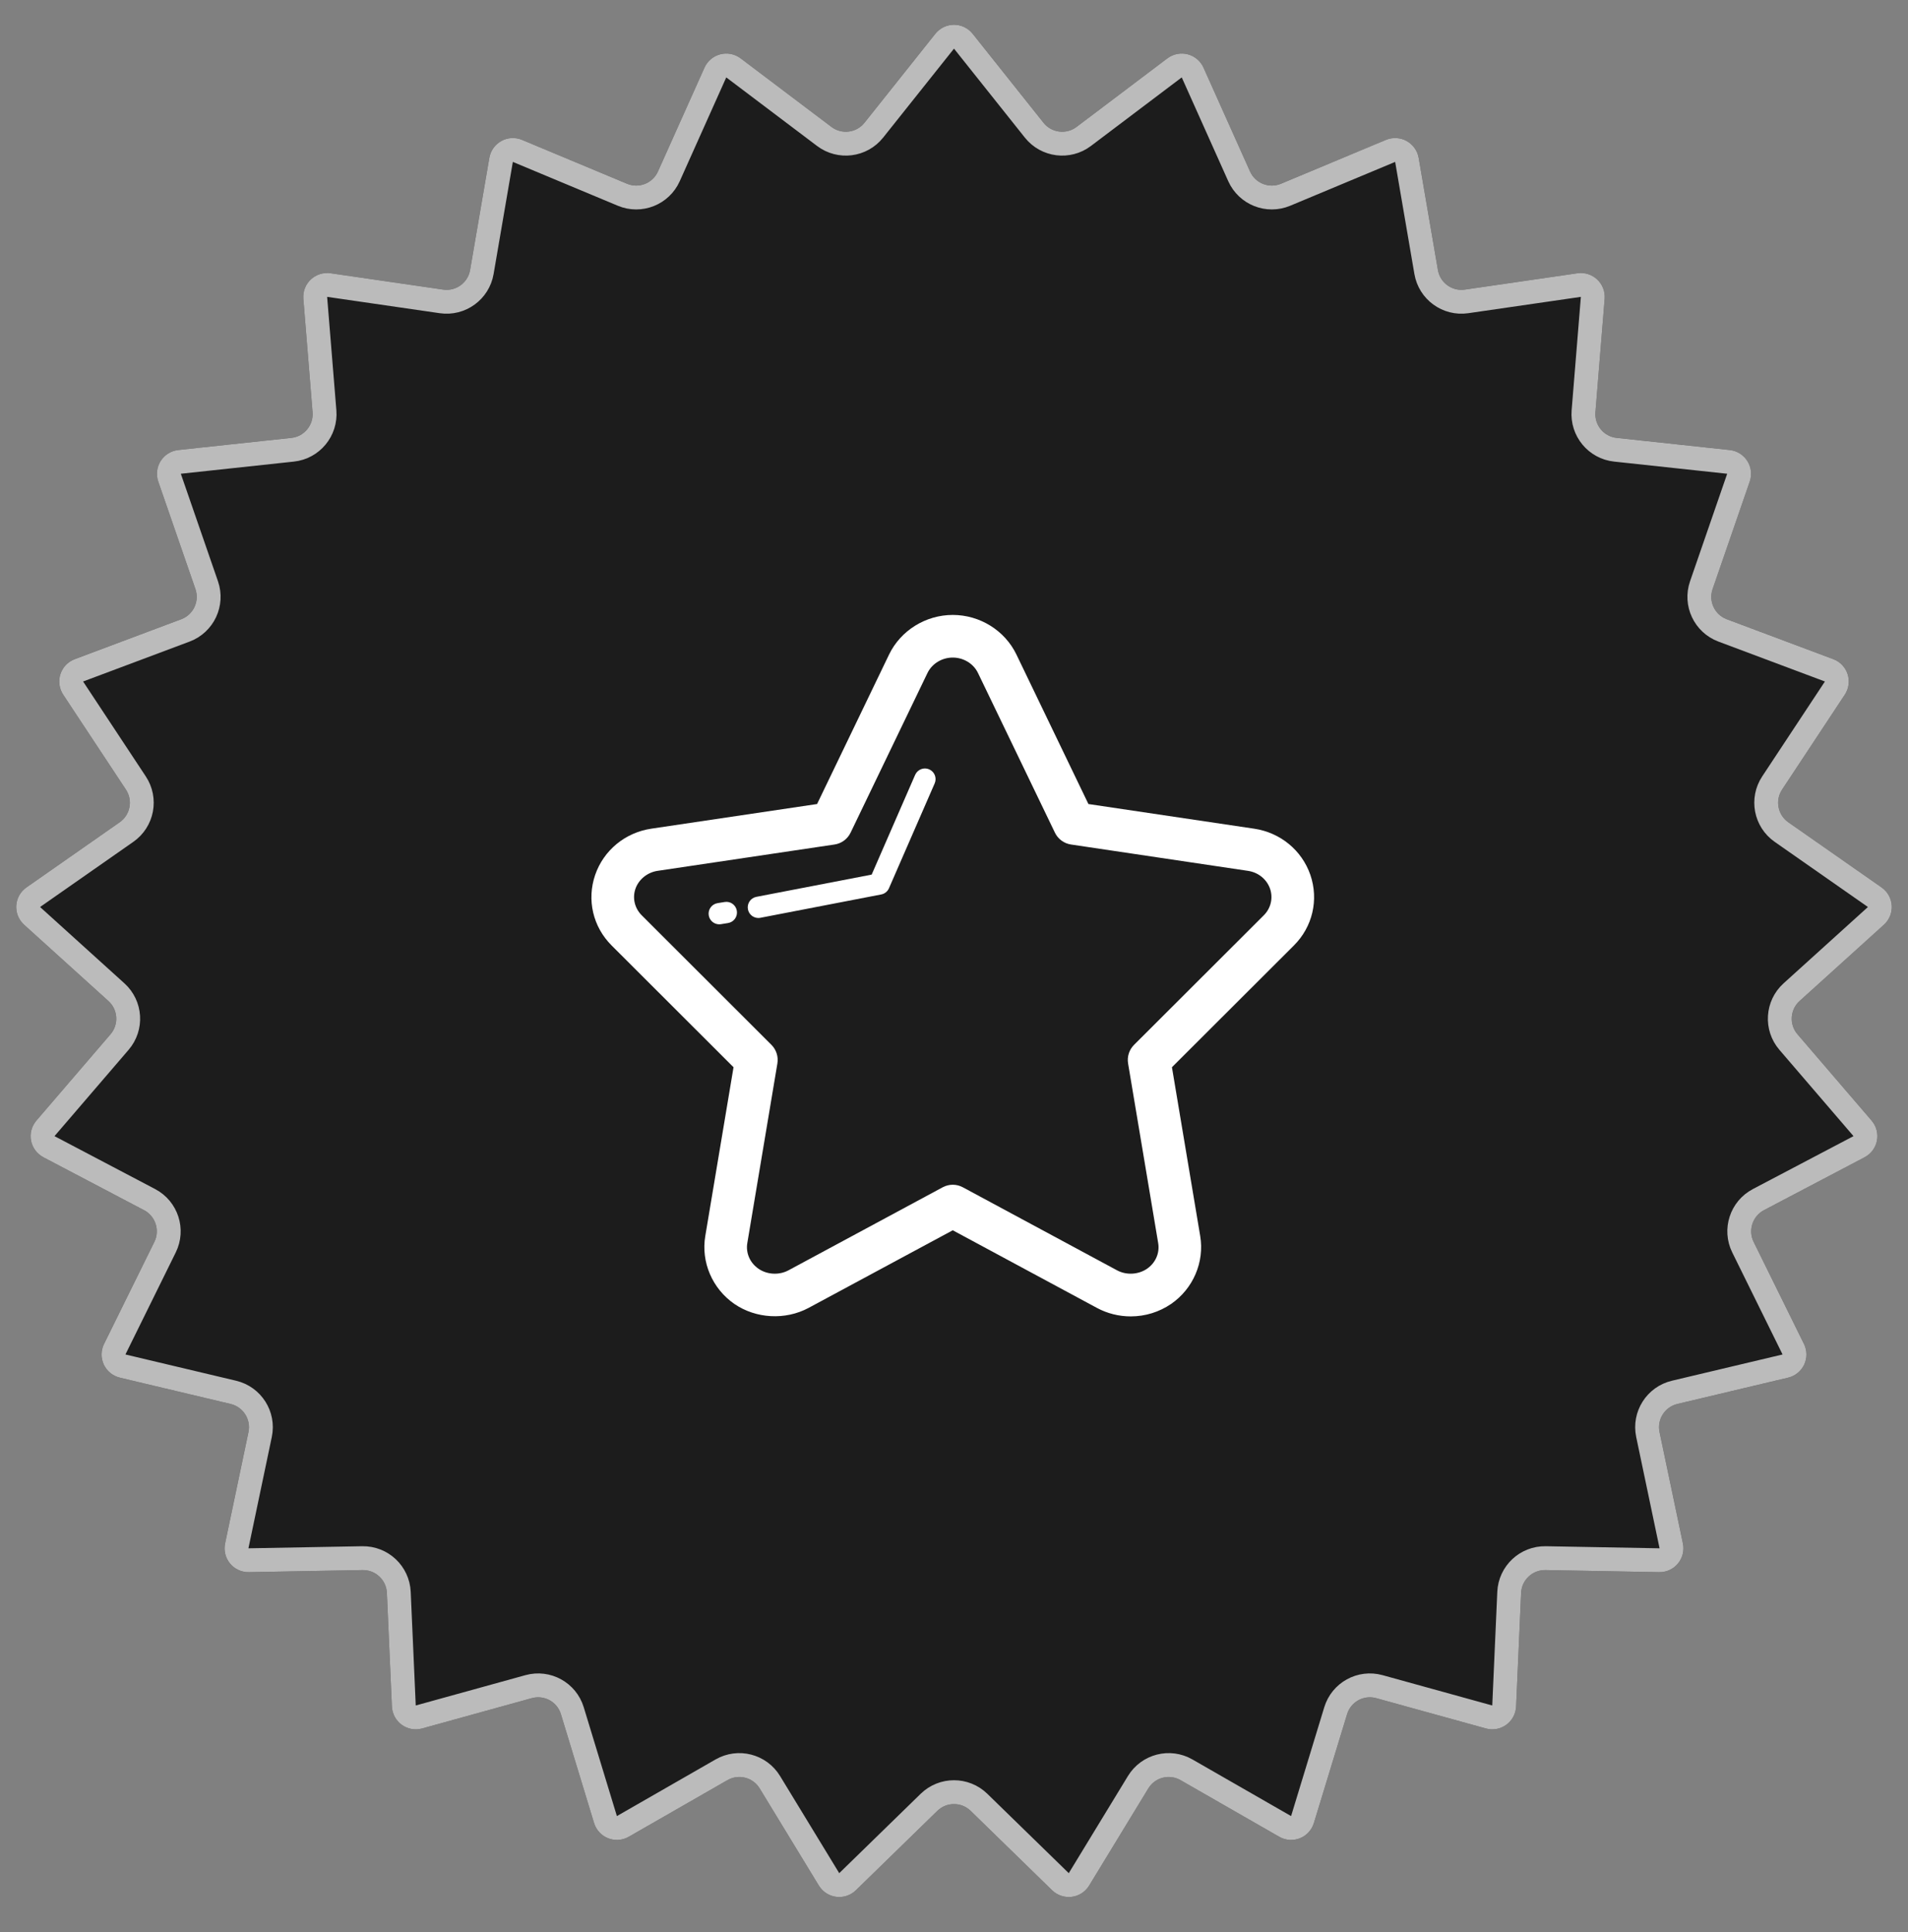 <svg width="80" height="81" viewBox="0 0 80 81" fill="none" xmlns="http://www.w3.org/2000/svg">
<rect x="0" y="0" width="80" height="81" fill="#808080" stroke="none"/>
<path d="M39.218 1.415C39.618 0.913 40.382 0.913 40.782 1.415L43.755 5.146C44.092 5.57 44.706 5.648 45.139 5.321L48.946 2.447C49.459 2.059 50.198 2.249 50.461 2.836L52.412 7.188C52.634 7.683 53.21 7.911 53.71 7.702L58.112 5.865C58.705 5.617 59.374 5.985 59.483 6.618L60.29 11.319C60.382 11.854 60.883 12.218 61.419 12.14L66.14 11.455C66.776 11.363 67.332 11.886 67.28 12.526L66.893 17.28C66.849 17.82 67.243 18.297 67.783 18.355L72.525 18.866C73.164 18.935 73.573 19.58 73.363 20.187L71.806 24.695C71.629 25.208 71.893 25.768 72.4 25.958L76.867 27.632C77.469 27.858 77.704 28.584 77.35 29.12L74.721 33.1C74.422 33.552 74.538 34.16 74.982 34.471L78.892 37.203C79.419 37.571 79.467 38.333 78.99 38.764L75.454 41.965C75.052 42.329 75.013 42.947 75.366 43.358L78.474 46.977C78.892 47.464 78.749 48.214 78.181 48.513L73.959 50.734C73.479 50.986 73.288 51.575 73.528 52.061L75.638 56.339C75.922 56.915 75.597 57.606 74.972 57.755L70.331 58.855C69.803 58.981 69.471 59.503 69.583 60.034L70.563 64.702C70.695 65.331 70.208 65.919 69.566 65.907L64.796 65.82C64.254 65.81 63.803 66.233 63.779 66.775L63.567 71.54C63.539 72.182 62.921 72.631 62.302 72.46L57.704 71.189C57.182 71.044 56.639 71.343 56.481 71.861L55.091 76.424C54.904 77.039 54.194 77.32 53.636 77L49.499 74.625C49.029 74.355 48.43 74.509 48.148 74.972L45.666 79.046C45.332 79.595 44.575 79.691 44.114 79.242L40.698 75.913C40.309 75.535 39.691 75.535 39.302 75.913L35.886 79.242C35.425 79.691 34.668 79.595 34.334 79.046L31.852 74.972C31.57 74.509 30.971 74.355 30.501 74.625L26.364 77C25.806 77.32 25.096 77.039 24.909 76.424L23.519 71.861C23.361 71.343 22.818 71.044 22.296 71.189L17.698 72.46C17.079 72.631 16.461 72.182 16.433 71.54L16.221 66.775C16.197 66.233 15.746 65.81 15.204 65.82L10.434 65.907C9.792 65.919 9.305 65.331 9.437 64.702L10.417 60.034C10.529 59.503 10.197 58.981 9.669 58.855L5.028 57.755C4.403 57.606 4.078 56.915 4.362 56.339L6.472 52.061C6.712 51.575 6.521 50.986 6.041 50.734L1.819 48.513C1.251 48.214 1.108 47.464 1.526 46.977L4.634 43.358C4.987 42.947 4.948 42.329 4.546 41.965L1.01 38.764C0.533 38.333 0.581 37.571 1.108 37.203L5.018 34.471C5.462 34.16 5.578 33.552 5.279 33.1L2.65 29.12C2.295 28.584 2.531 27.858 3.133 27.632L7.6 25.958C8.107 25.768 8.371 25.208 8.194 24.695L6.637 20.187C6.427 19.58 6.836 18.935 7.475 18.866L12.217 18.355C12.757 18.297 13.151 17.82 13.107 17.28L12.72 12.526C12.668 11.886 13.224 11.363 13.86 11.455L18.581 12.14C19.117 12.218 19.618 11.854 19.71 11.319L20.517 6.618C20.626 5.985 21.295 5.617 21.888 5.865L26.29 7.702C26.79 7.911 27.366 7.683 27.588 7.188L29.539 2.836C29.802 2.249 30.541 2.059 31.054 2.447L34.861 5.321C35.294 5.648 35.908 5.57 36.245 5.146L39.218 1.415Z" fill="#1C1C1C"/>
<path d="M39.609 1.727C39.809 1.476 40.191 1.476 40.391 1.727L43.363 5.458C43.87 6.094 44.791 6.21 45.44 5.72L49.247 2.846C49.504 2.652 49.873 2.747 50.005 3.04L51.956 7.393C52.289 8.135 53.152 8.477 53.903 8.164L58.304 6.326C58.601 6.202 58.935 6.386 58.99 6.703L59.797 11.404C59.935 12.206 60.686 12.752 61.491 12.635L66.212 11.95C66.529 11.904 66.808 12.165 66.782 12.485L66.395 17.24C66.329 18.05 66.921 18.766 67.729 18.853L72.472 19.363C72.791 19.398 72.996 19.72 72.891 20.024L71.334 24.532C71.068 25.301 71.463 26.141 72.225 26.427L76.692 28.101C76.992 28.213 77.11 28.576 76.933 28.845L74.304 32.824C73.855 33.503 74.029 34.415 74.696 34.881L78.606 37.613C78.869 37.797 78.893 38.178 78.655 38.394L75.118 41.594C74.515 42.14 74.457 43.067 74.987 43.684L78.094 47.302C78.304 47.546 78.232 47.921 77.948 48.071L73.726 50.291C73.007 50.67 72.72 51.553 73.079 52.282L75.189 56.56C75.332 56.848 75.169 57.194 74.856 57.268L70.215 58.369C69.424 58.557 68.926 59.341 69.093 60.137L70.073 64.805C70.139 65.119 69.896 65.413 69.575 65.407L64.806 65.32C63.992 65.305 63.316 65.94 63.279 66.753L63.068 71.518C63.053 71.839 62.745 72.064 62.435 71.978L57.837 70.707C57.053 70.49 56.24 70.937 56.003 71.715L54.612 76.278C54.519 76.586 54.164 76.726 53.885 76.566L49.748 74.192C49.043 73.787 48.144 74.018 47.721 74.712L45.239 78.786C45.072 79.061 44.693 79.108 44.463 78.884L41.047 75.555C40.464 74.988 39.536 74.988 38.953 75.555L35.537 78.884C35.307 79.108 34.928 79.061 34.761 78.786L32.279 74.712C31.856 74.018 30.957 73.787 30.252 74.192L26.115 76.566C25.836 76.726 25.481 76.586 25.387 76.278L23.997 71.715C23.76 70.937 22.947 70.49 22.163 70.707L17.565 71.978C17.256 72.064 16.947 71.839 16.932 71.518L16.721 66.753C16.684 65.94 16.008 65.305 15.194 65.32L10.425 65.407C10.104 65.413 9.861 65.119 9.927 64.805L10.907 60.137C11.074 59.341 10.576 58.557 9.785 58.369L5.144 57.268C4.831 57.194 4.668 56.848 4.811 56.56L6.921 52.282C7.28 51.553 6.993 50.67 6.274 50.291L2.052 48.071C1.768 47.921 1.696 47.546 1.906 47.302L5.013 43.684C5.543 43.067 5.485 42.14 4.882 41.594L1.345 38.394C1.107 38.178 1.131 37.797 1.394 37.613L5.304 34.881C5.971 34.415 6.145 33.503 5.696 32.824L3.067 28.845C2.89 28.576 3.008 28.213 3.309 28.101L7.775 26.427C8.537 26.141 8.932 25.301 8.667 24.532L7.109 20.024C7.004 19.72 7.209 19.398 7.528 19.363L12.271 18.853C13.079 18.766 13.671 18.05 13.605 17.24L13.218 12.485C13.192 12.165 13.471 11.904 13.789 11.95L18.509 12.635C19.314 12.752 20.065 12.206 20.203 11.404L21.01 6.703C21.065 6.386 21.399 6.202 21.696 6.326L26.098 8.164C26.848 8.477 27.711 8.135 28.044 7.393L29.995 3.04C30.127 2.747 30.496 2.652 30.753 2.846L34.56 5.72C35.209 6.21 36.13 6.094 36.637 5.458L39.609 1.727Z" stroke="white" stroke-opacity="0.7"/>
<g clip-path="url(#clip0_2447_1432)">
<path d="M47.41 55.185C46.918 55.185 46.429 55.064 45.994 54.83L39.948 51.575L33.903 54.829C32.923 55.352 31.694 55.281 30.792 54.663C29.865 54.023 29.387 52.906 29.572 51.814L30.756 44.74L25.646 39.637C24.861 38.855 24.596 37.722 24.954 36.679C25.31 35.645 26.212 34.902 27.308 34.739L34.259 33.706L37.278 27.438C37.765 26.43 38.813 25.779 39.948 25.779C41.084 25.779 42.131 26.43 42.617 27.438L45.636 33.706L52.587 34.74C53.682 34.902 54.585 35.644 54.942 36.677C55.299 37.722 55.034 38.856 54.25 39.637L49.138 44.74L50.323 51.815C50.507 52.907 50.028 54.024 49.104 54.662C48.602 55.004 48.017 55.185 47.41 55.185ZM39.948 49.666C40.093 49.666 40.239 49.702 40.371 49.773L46.839 53.255C47.227 53.463 47.728 53.437 48.093 53.188C48.451 52.941 48.631 52.528 48.561 52.111L47.299 44.581C47.252 44.295 47.345 44.005 47.55 43.801L52.988 38.372C53.285 38.076 53.386 37.649 53.252 37.258C53.114 36.86 52.759 36.571 52.325 36.507L44.906 35.403C44.614 35.36 44.36 35.174 44.232 34.907L41.006 28.213C40.817 27.82 40.401 27.566 39.948 27.566C39.494 27.566 39.078 27.82 38.887 28.214L35.664 34.907C35.535 35.174 35.283 35.36 34.99 35.403L27.571 36.507C27.143 36.571 26.779 36.866 26.643 37.26C26.509 37.65 26.611 38.076 26.908 38.372L32.345 43.801C32.549 44.005 32.642 44.295 32.595 44.581L31.334 52.11C31.264 52.528 31.444 52.941 31.805 53.189C32.164 53.436 32.664 53.465 33.059 53.254L39.525 49.773C39.656 49.703 39.802 49.666 39.948 49.666Z" fill="white"/>
<path d="M30.157 38.749C29.942 38.749 29.753 38.593 29.717 38.374C29.677 38.13 29.843 37.901 30.086 37.861L30.383 37.813C30.628 37.771 30.856 37.939 30.895 38.183C30.934 38.426 30.769 38.656 30.526 38.695L30.229 38.743C30.205 38.747 30.181 38.749 30.157 38.749ZM31.797 38.483C31.587 38.483 31.4 38.334 31.36 38.12C31.313 37.879 31.471 37.644 31.713 37.597L36.548 36.665L38.371 32.483C38.47 32.258 38.734 32.153 38.959 32.252C39.185 32.351 39.289 32.614 39.19 32.84L37.273 37.237C37.214 37.372 37.092 37.47 36.947 37.497L31.882 38.475C31.854 38.481 31.826 38.483 31.797 38.483Z" fill="white"/>
</g>
<defs>
<clipPath id="clip0_2447_1432">
<rect width="30.4" height="30.4" fill="white" transform="translate(24.797 25.234)"/>
</clipPath>
</defs>
</svg>
